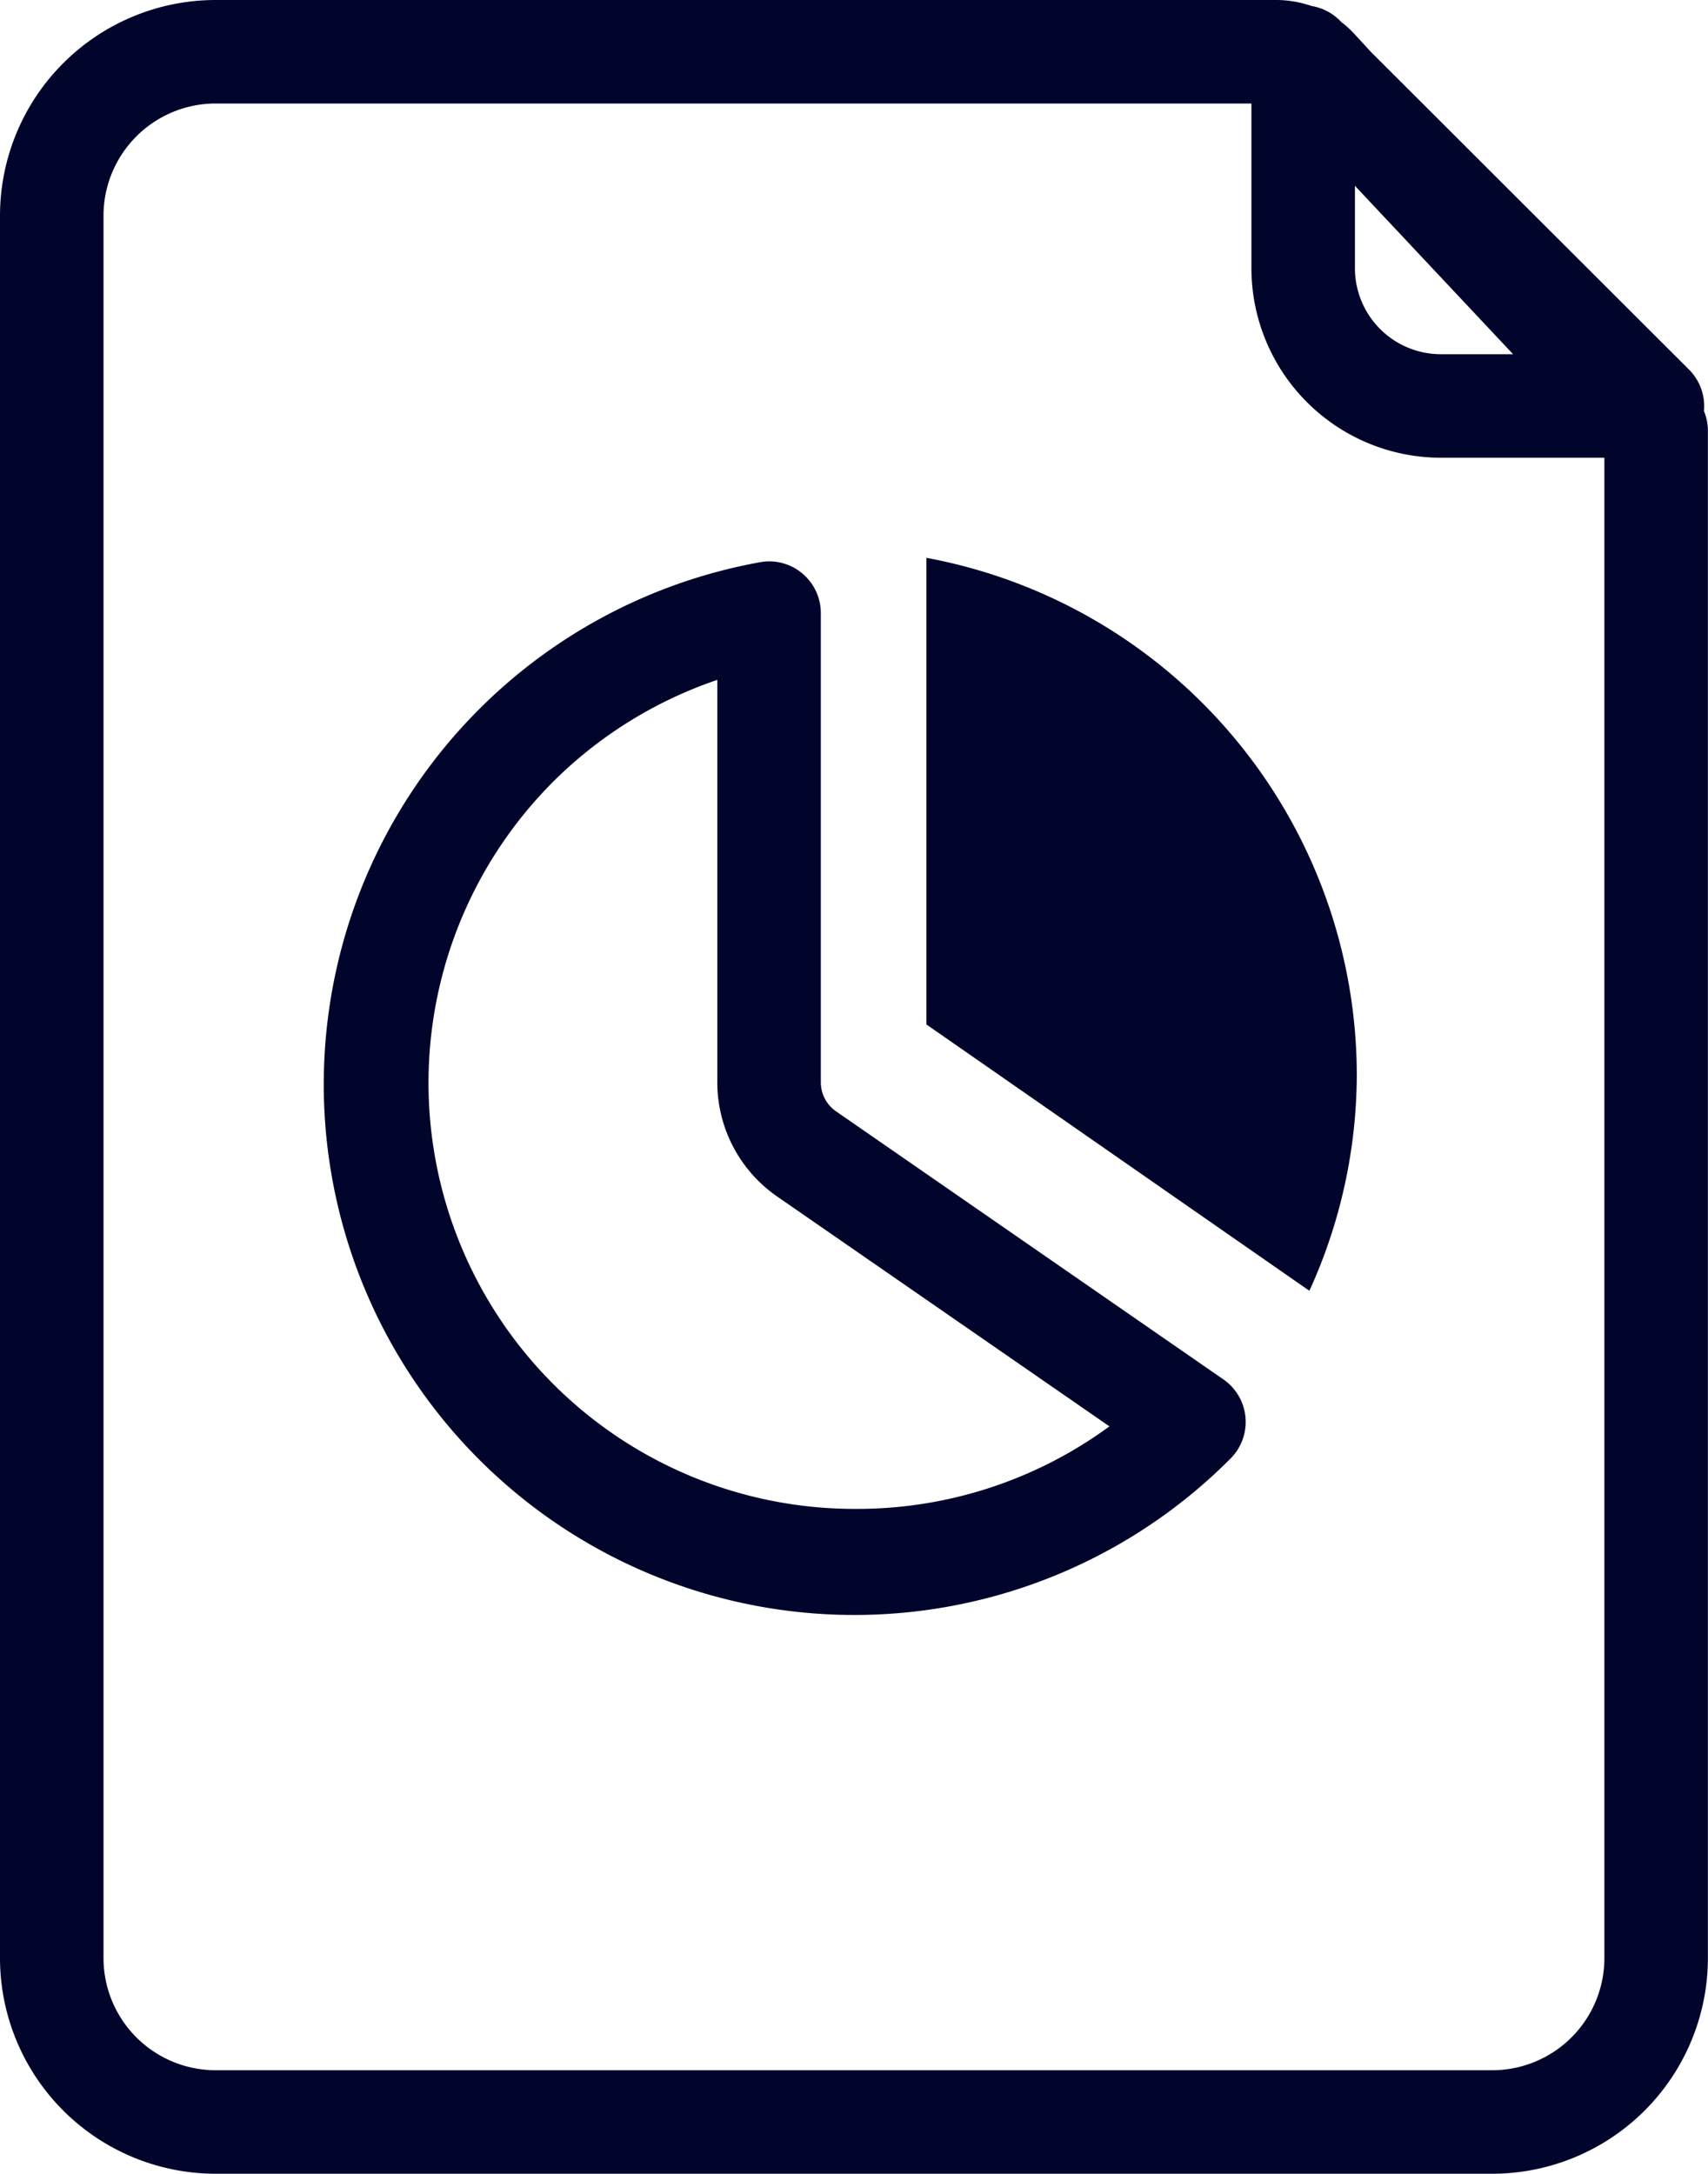 <svg xmlns="http://www.w3.org/2000/svg" width="16.501" height="21.001" viewBox="0 0 16.501 21.001">
  <defs>
    <style>
      .cls-1 {
        fill: #01042b;
      }

      .cls-2 {
        fill: none;
      }
    </style>
  </defs>
  <g id="Clearing_and_Settlement" data-name="Clearing and Settlement" transform="translate(-0.108 -0.108)">
    <g id="Group_172041" data-name="Group 172041" transform="translate(0.608 0.608)">
      <path id="Path_182761" data-name="Path 182761" class="cls-1" d="M2.086,0H12.332a1.046,1.046,0,0,1,.339.058.5.5,0,0,1,.273.14l.016.016a1.011,1.011,0,0,1,.105.093l.007.007L13.243.5l3.075,3.071a.5.5,0,0,1,.144.4.5.5,0,0,1,.038.192V18.922A2.085,2.085,0,0,1,14.415,21H2.086A2.085,2.085,0,0,1,0,18.922V2.08A2.085,2.085,0,0,1,2.086,0ZM15.5,4.422H13.923A1.832,1.832,0,0,1,12.09,2.595V1h-10A1.084,1.084,0,0,0,1,2.08V18.922A1.084,1.084,0,0,0,2.086,20H14.415A1.084,1.084,0,0,0,15.5,18.922Zm-.882-1L13.09,1.795v.8a.831.831,0,0,0,.833.827Z" transform="translate(-0.5 -0.5)"/>
      <path id="Path_182802" data-name="Path 182802" class="cls-1" d="M12.555,6.635a.5.5,0,0,1,.5.5V11.67a.341.341,0,0,0,.148.279l3.741,2.589a.5.5,0,0,1,.067.767,5.126,5.126,0,1,1-4.546-8.661A.5.5,0,0,1,12.555,6.635Zm3.287,8.356-3.209-2.22a1.341,1.341,0,0,1-.578-1.1V7.78a4.124,4.124,0,0,0-1.577.975,4.116,4.116,0,0,0,2.916,7.034A4.12,4.12,0,0,0,15.843,14.992Z" transform="translate(-5.625 -1.712)"/>
      <g id="Group_172147" data-name="Group 172147" transform="translate(8.689 5.466)">
        <path id="Path_182763" data-name="Path 182763" class="cls-1" d="M4.658,5.593A5.05,5.05,0,0,1,4.2,7.681L.5,5.108V.6A5.087,5.087,0,0,1,4.658,5.593Z" transform="translate(-0.739 -1.177)"/>
        <rect id="Rectangle_19659" data-name="Rectangle 19659" class="cls-2" width="3.679" height="6.031" transform="translate(0)"/>
      </g>
    </g>
  </g>
</svg>

